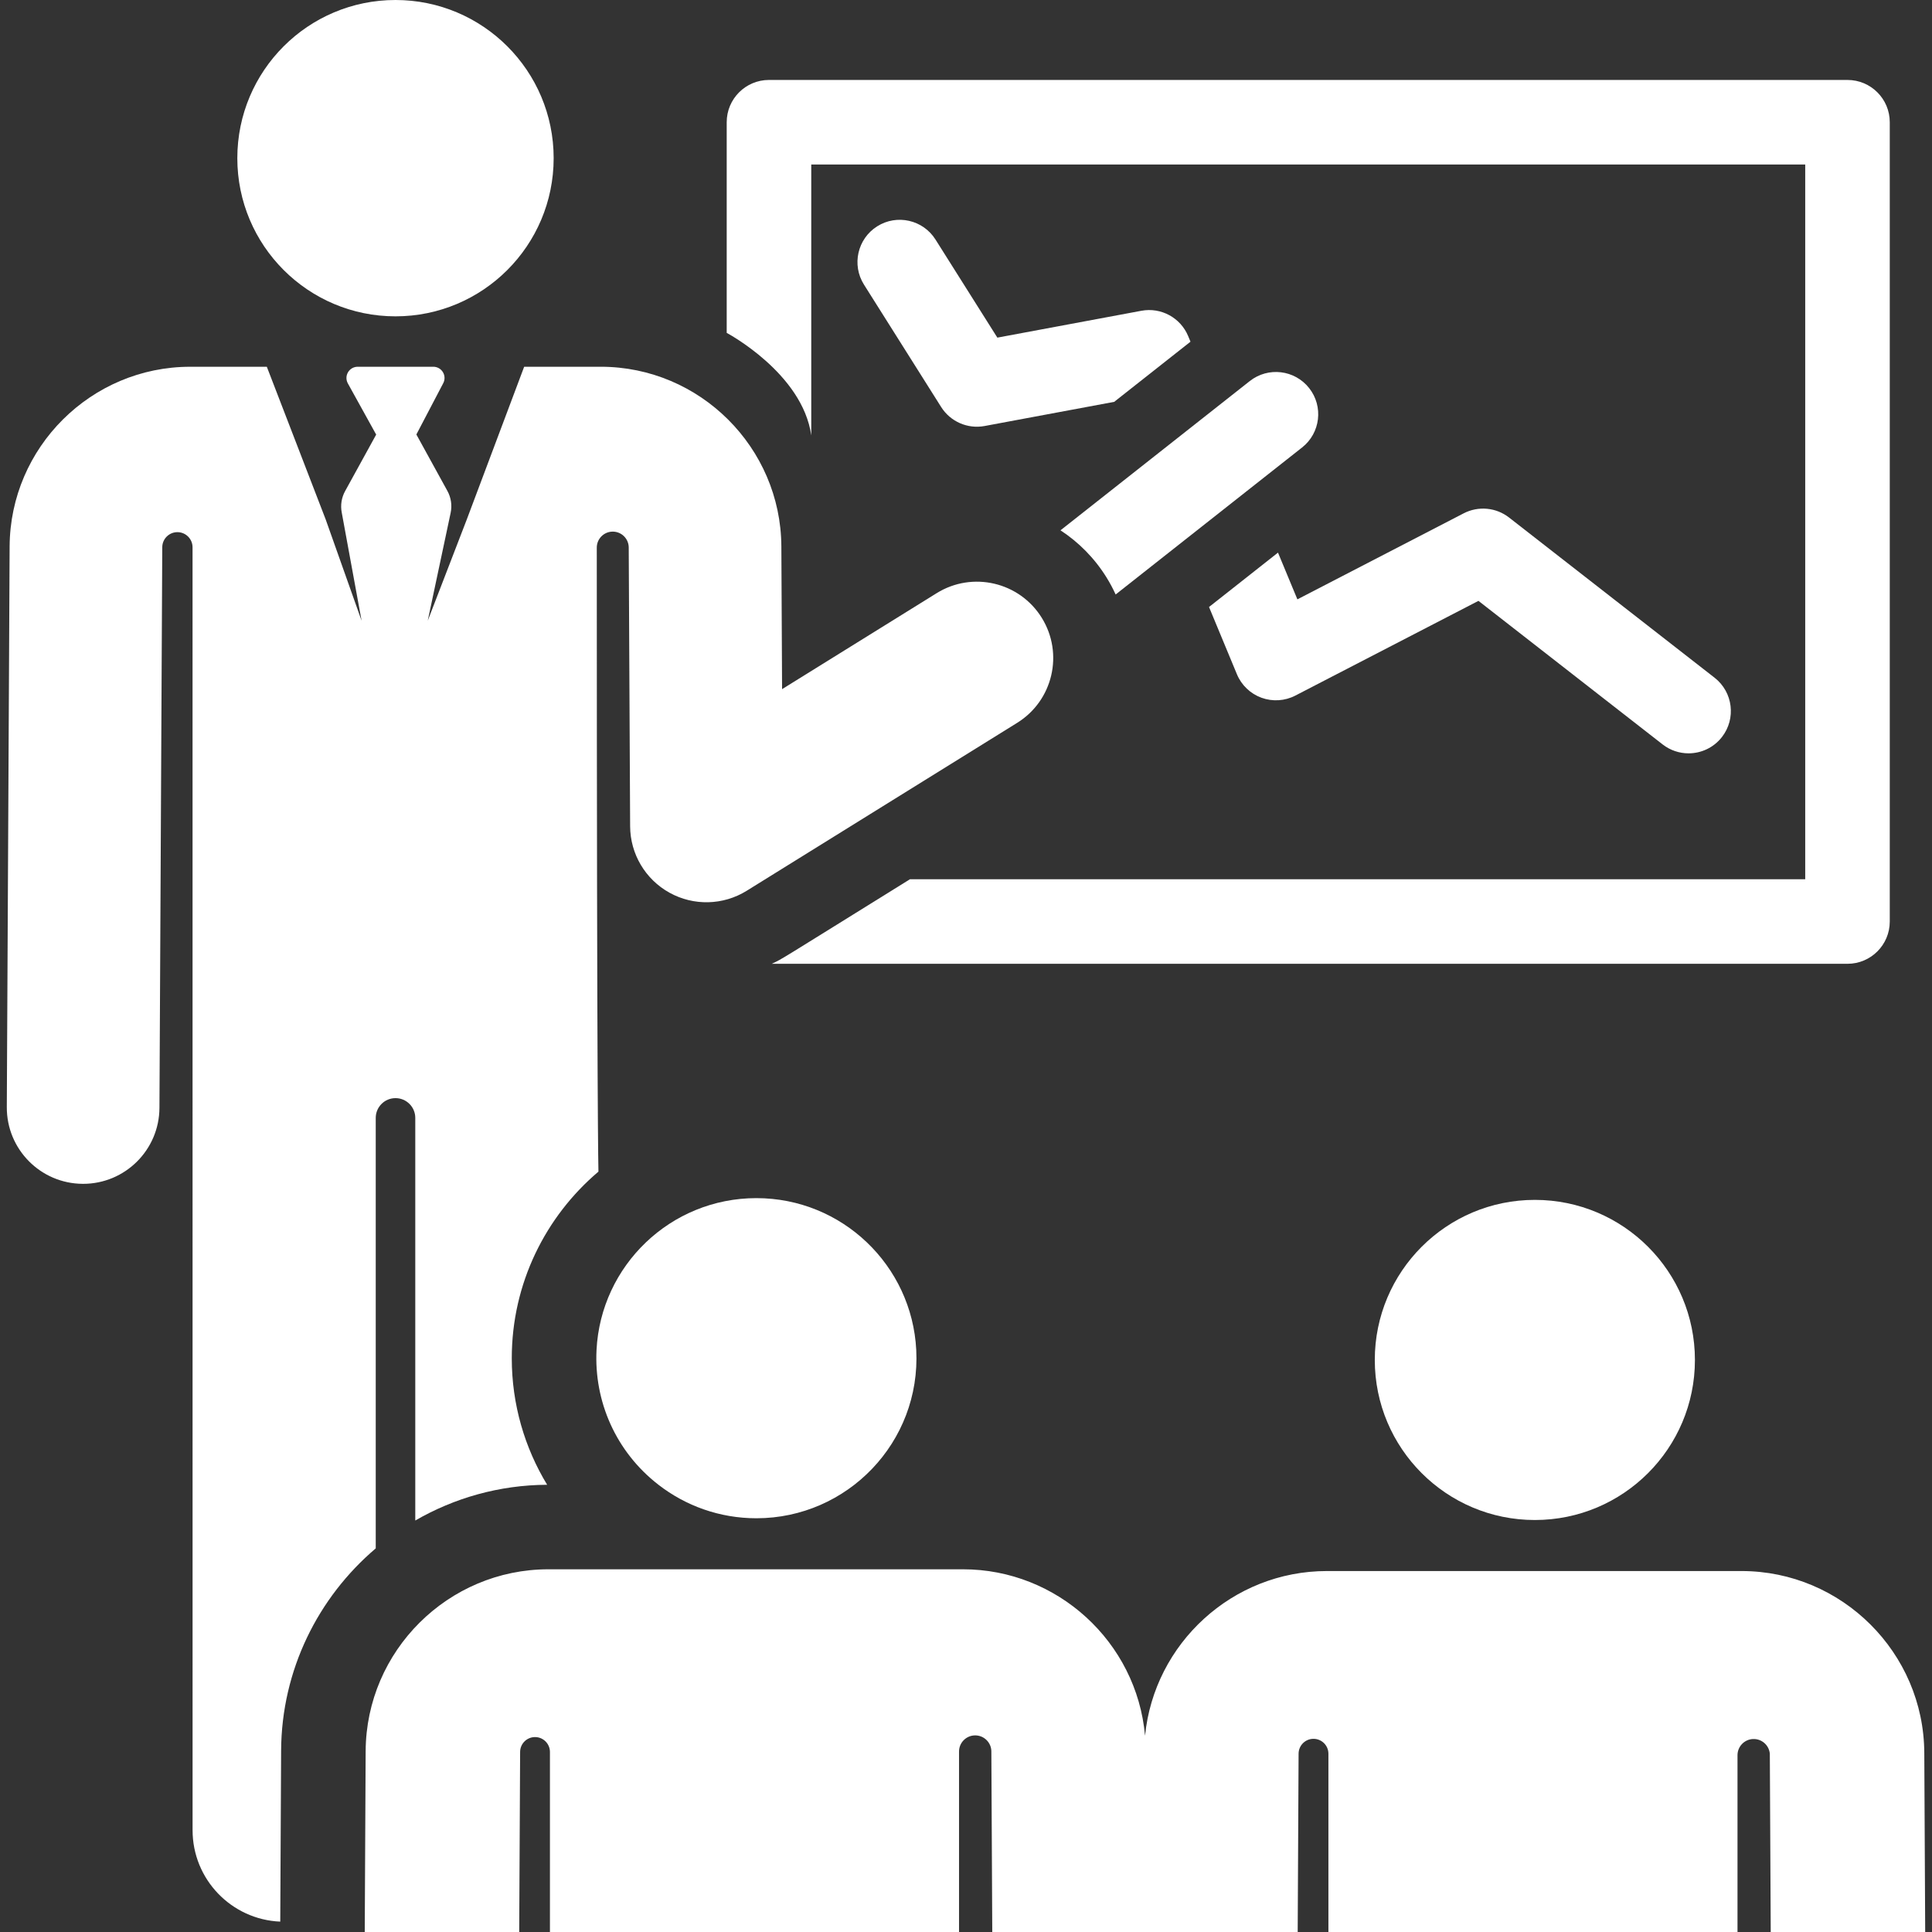 <?xml version="1.0" encoding="iso-8859-1"?>
<!-- Generator: Adobe Illustrator 18.0.0, SVG Export Plug-In . SVG Version: 6.00 Build 0)  -->
<!DOCTYPE svg PUBLIC "-//W3C//DTD SVG 1.1//EN" "http://www.w3.org/Graphics/SVG/1.1/DTD/svg11.dtd">
<svg xmlns="http://www.w3.org/2000/svg" xmlns:xlink="http://www.w3.org/1999/xlink" version="1.1" id="Capa_1" x="0px" y="0px" viewBox="0 0 457.042 457.042" style="enable-background:new 0 0 457.042 457.042;" xml:space="preserve" width="512px" height="512px">
<rect x="0" y="0" width="457.042" height="457.042" fill="#333333" stroke="none"/>
<g id="XMLID_227_">
	<path id="XMLID_228_" d="M191.913,103V38.914h235.138V208H215.26c-32.157,19.966-29.96,18.705-32.684,20h254.475   c5.522,0,10-4.477,10-10V28.914c0-5.523-4.478-10-10-10H181.913c-5.523,0-10,4.477-10,10V78.75   C171.913,78.75,189.845,88.25,191.913,103z" fill="#FFFFFF"/>
	<path id="XMLID_1158_" d="M302.327,130.73l-16.316,12.865l6.597,15.902c1.072,2.584,3.178,4.602,5.807,5.562   c2.627,0.959,5.538,0.775,8.024-0.512l43.31-22.404l43.563,33.956c1.826,1.423,3.991,2.113,6.141,2.113   c2.977,0,5.922-1.323,7.894-3.853c3.396-4.356,2.617-10.639-1.739-14.035l-48.615-37.894c-3.08-2.4-7.272-2.788-10.742-0.995   l-39.337,20.349L302.327,130.73z" fill="#FFFFFF"/>
	<path id="XMLID_1159_" d="M281.081,79.517c-1.81-4.363-6.423-6.866-11.069-5.999l-34.074,6.353l-14.634-23.206   c-2.946-4.672-9.122-6.07-13.792-3.125c-4.672,2.946-6.07,9.121-3.125,13.792L222.64,96.28c2.186,3.466,6.261,5.249,10.292,4.497   l30.647-5.714l18.048-14.231L281.081,79.517z" fill="#FFFFFF"/>
	<path id="XMLID_1160_" d="M261.774,136.618c0.813,1.309,1.521,2.653,2.148,4.018l44.114-34.784   c4.337-3.419,5.081-9.708,1.661-14.044c-3.42-4.336-9.707-5.082-14.044-1.661l-44.778,35.307   C255.151,128.249,258.903,131.992,261.774,136.618z" fill="#FFFFFF"/>
	<path id="XMLID_1161_" d="M88.886,264.455c0-2.583,2.094-4.677,4.677-4.677c2.583,0,4.677,2.094,4.677,4.677v95.243   c9.206-5.322,19.854-8.4,31.195-8.454c-5.308-8.741-8.367-18.992-8.367-29.944c0-17.674,7.973-33.513,20.501-44.135   c0,0-0.38-12.025-0.392-147.623c0-2.069,1.664-3.754,3.734-3.779c2.069-0.025,3.774,1.62,3.823,3.688c0,0.001,0,0.001,0,0.001   c0.088,17.425,0.277,55.234,0.332,66.027c0.033,6.537,3.597,12.546,9.318,15.709c5.72,3.163,12.705,2.987,18.259-0.462   l63.98-39.724c8.471-5.259,11.074-16.39,5.814-24.861c-5.259-8.47-16.39-11.076-24.861-5.815l-36.565,22.703   c-0.06-11.926-0.107-21.319-0.169-33.758c-0.118-23.419-19.292-42.51-42.725-42.51h-18.119l-13.566,36.108l-9.245,23.976   l5.418-25.519c0.375-1.766,0.103-3.609-0.767-5.191l-7.34-13.35l6.334-12.091c0.452-0.822,0.436-1.822-0.041-2.63   c-0.478-0.808-1.346-1.303-2.285-1.303H84.612c-0.938,0-1.807,0.495-2.285,1.303c-0.478,0.808-0.493,1.808-0.041,2.63l6.705,12.116   l-7.354,13.374c-0.854,1.552-1.132,3.356-0.787,5.094l4.692,25.567l-8.5-23.976L63.12,86.762H45.001   c-23.44,0-42.606,19.07-42.724,42.51L1.611,261.907c-0.05,9.971,7.992,18.094,17.963,18.145c0.031,0,0.062,0,0.093,0   c9.928,0,18.002-8.024,18.052-17.963l0.667-132.636c0.01-1.975,1.617-3.569,3.591-3.564s3.572,1.607,3.572,3.582l0.008,303.475   c0,11.656,9.204,21.157,20.741,21.641l0.203-40.431c0.096-19.147,8.79-36.312,22.385-47.862V264.455z" fill="#FFFFFF"/>
	<circle id="XMLID_1165_" cx="93.559" cy="37.417" r="37.417" fill="#FFFFFF"/>
	<circle id="XMLID_1167_" cx="363.092" cy="321.715" r="37.866" fill="#FFFFFF"/>
	<path id="XMLID_1168_" d="M455.219,414.671c-0.119-23.721-19.515-43.02-43.237-43.02c-10.17,0-87.895,0-98.086,0   c-22.351,0-40.854,17.134-43.019,38.955c-1.991-22.232-20.794-39.369-43.053-39.369c-10.17,0-87.895,0-98.086,0   c-23.722,0-43.118,19.299-43.237,43.02l-0.215,42.786h36.542l0.214-42.603c0.01-1.946,1.592-3.516,3.537-3.511   c1.945,0.005,3.518,1.584,3.518,3.528v42.585h96.776v-42.688c0-2.112,1.712-3.824,3.824-3.824c2.112,0,3.824,1.712,3.824,3.824   c0,0.028,0,0.057-0.001,0.086l0.214,42.602c26.716,0,46.663,0,72.254,0l0.212-42.188c0.01-1.946,1.592-3.516,3.537-3.511   c1.945,0.005,3.518,1.583,3.518,3.528v42.17h96.776v-41.821c0-2.044,1.605-3.729,3.647-3.828c2.042-0.099,3.805,1.422,4,3.457   c0,0.001,0,0.002,0,0.003l0.212,42.188h36.542L455.219,414.671z" fill="#FFFFFF"/>
	<path id="XMLID_1202_" d="M178.934,283.434c-20.307,0-36.805,15.955-37.817,35.918c-0.614,12.113,4.534,24.048,14.643,31.885h0   c6.406,4.966,14.442,7.93,23.174,7.93c21.51,0,38.924-17.984,37.817-39.815C215.738,299.361,199.211,283.434,178.934,283.434z" fill="#FFFFFF"/>
</g>
<g>
</g>
<g>
</g>
<g>
</g>
<g>
</g>
<g>
</g>
<g>
</g>
<g>
</g>
<g>
</g>
<g>
</g>
<g>
</g>
<g>
</g>
<g>
</g>
<g>
</g>
<g>
</g>
<g>
</g>
</svg>
